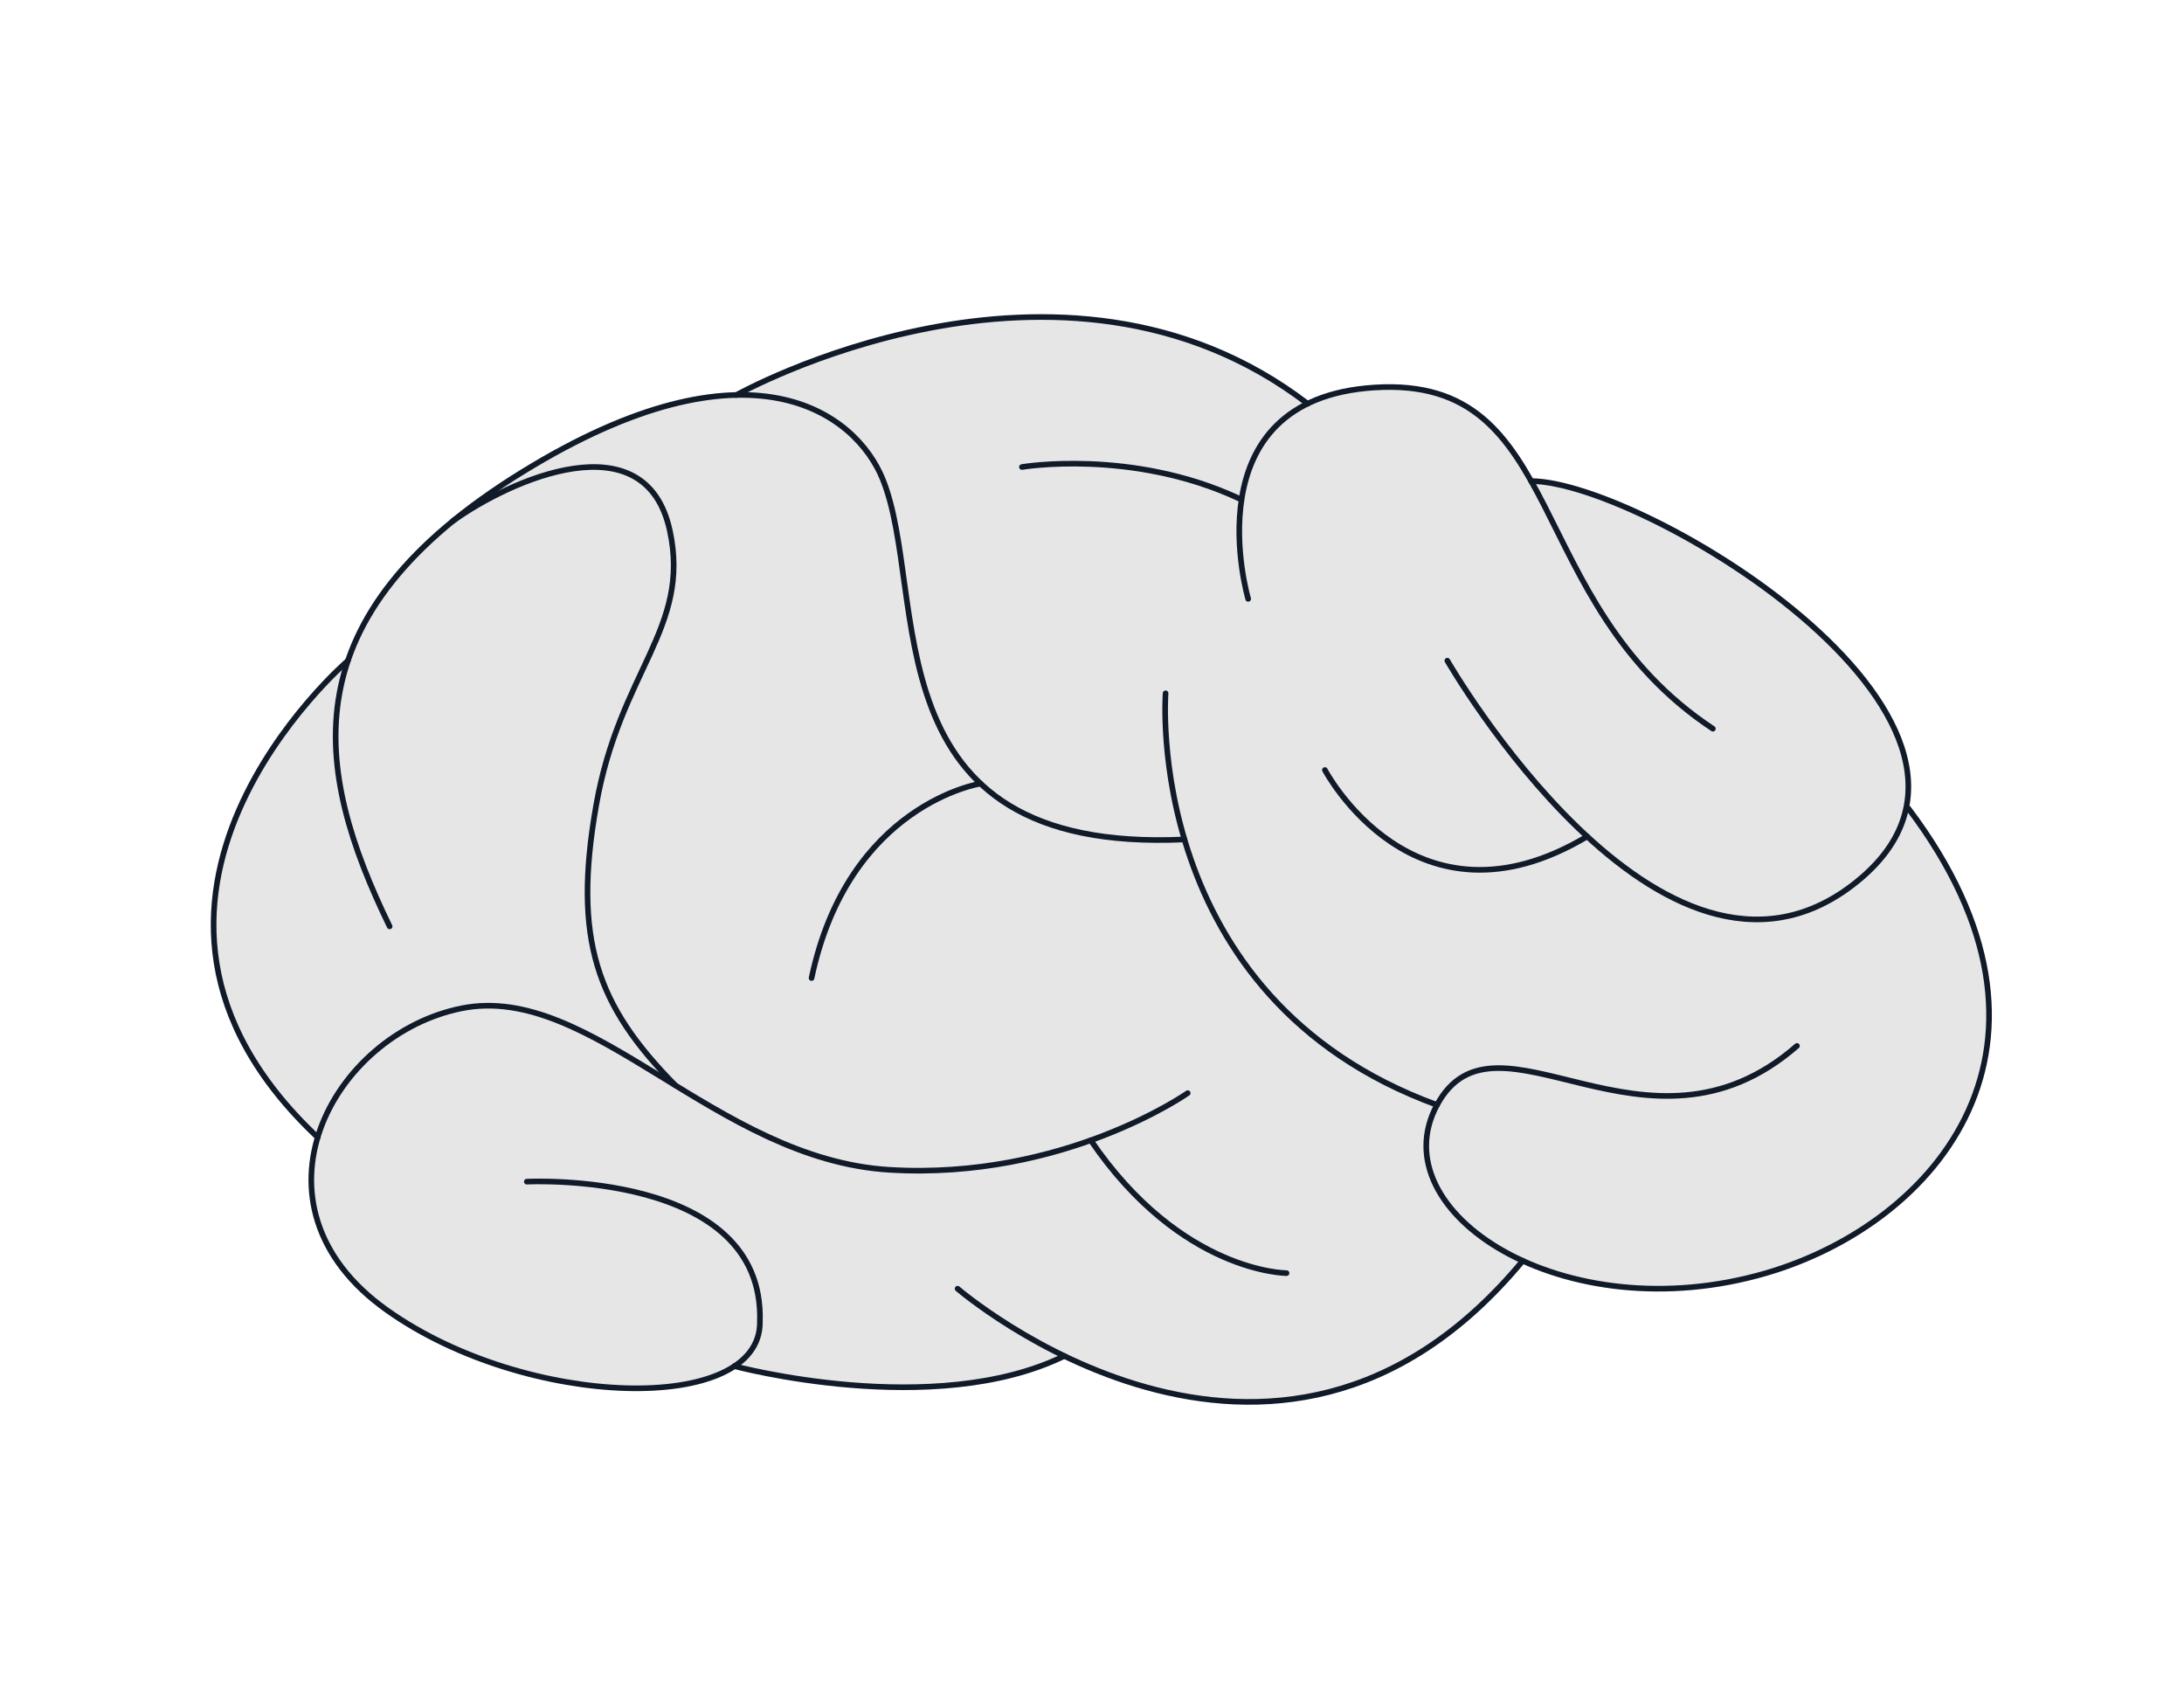 <?xml version="1.0" encoding="utf-8"?>
<!-- Generator: Adobe Illustrator 16.0.0, SVG Export Plug-In . SVG Version: 6.00 Build 0)  -->
<!DOCTYPE svg PUBLIC "-//W3C//DTD SVG 1.1//EN" "http://www.w3.org/Graphics/SVG/1.1/DTD/svg11.dtd">
<svg version="1.1" id="Calque_1" xmlns="http://www.w3.org/2000/svg" xmlns:xlink="http://www.w3.org/1999/xlink" x="0px" y="0px"
	 width="388.235px" height="299.999px" viewBox="0 0 388.235 299.999" enable-background="new 0 0 388.235 299.999"
	 xml:space="preserve">
<g>
	<path fill="#E6E6E6" d="M132.773,70.209c-9.905-0.261-23.025,3.278-39.91,13.687c-17.757,10.943-27.148,22.13-31.016,33.533h0.004
		c0,0-49.95,42.776-5.374,84.727l-0.493,1.85c-2.188,9.703,0.969,20.45,12.756,28.834c19.814,14.098,50.381,17.593,61.815,10.002
		l-0.01-0.02c0,0,35.48,9.537,58.65-1.807l0,0c20.167,10.036,52.796,17.694,81.503-16.929v0.016
		c11.284,5.15,26.937,6.941,43.226,2.183c30.484-8.902,57.076-40.598,25.304-82.601l-0.377-0.075
		c5.489-26.521-49.611-58.066-66.681-58.099v-0.02c-5.814-10.309-12.66-17.542-27.734-16.62c-4.895,0.298-8.835,1.331-11.992,2.875
		l0.006,0.008c-44.131-33.75-101.57-1.536-101.57-1.536L132.773,70.209z"/>
	<g>
		<path fill="none" stroke="#101A29" stroke-linecap="round" stroke-linejoin="round" stroke-miterlimit="10" d="M61.852,117.429
			c0,0-49.95,42.776-5.374,84.727"/>
		<path fill="none" stroke="#101A29" stroke-linecap="round" stroke-linejoin="round" stroke-miterlimit="10" d="M211.13,194.295
			c0,0-22.026,15.473-52.97,13.633c-30.945-1.835-52.972-33.306-76.043-28.717c-23.083,4.594-39.625,34.952-13.377,53.629
			c24.831,17.675,66.56,18.687,66.342,2.071c0.866-27.047-41.435-24.883-41.435-24.883"/>
		<path fill="none" stroke="#101A29" stroke-linecap="round" stroke-linejoin="round" stroke-miterlimit="10" d="M228.699,226.285
			c0,0-18.746-0.024-34.808-23.614"/>
		<path fill="none" stroke="#101A29" stroke-linecap="round" stroke-linejoin="round" stroke-miterlimit="10" d="M69.263,164.658
			c-13.637-28.053-18.091-55.063,23.6-80.762c40.433-24.919,59.284-10.469,64.043,1.258c8.335,20.506-2.987,66.671,53.651,64.05"/>
		<path fill="none" stroke="#101A29" stroke-linecap="round" stroke-linejoin="round" stroke-miterlimit="10" d="M80.51,92.602
			c10.083-7.271,34.312-18.193,38.577,1.784c3.7,17.314-8.917,24.91-13.114,48.773c-4.192,23.861,0.102,35.588,14.088,49.767"/>
		<path fill="none" stroke="#101A29" stroke-linecap="round" stroke-linejoin="round" stroke-miterlimit="10" d="M174.314,139.28
			c0,0-23.494,3.618-30.049,34.558"/>
		<path fill="none" stroke="#101A29" stroke-linecap="round" stroke-linejoin="round" stroke-miterlimit="10" d="M130.88,70.219
			c0,0,57.439-32.214,101.57,1.536"/>
		<path fill="none" stroke="#101A29" stroke-linecap="round" stroke-linejoin="round" stroke-miterlimit="10" d="M221.882,106.447
			c0,0-10.504-35.558,22.555-37.576c34.354-2.099,25.958,38.102,60.048,60.651"/>
		<path fill="none" stroke="#101A29" stroke-linecap="round" stroke-linejoin="round" stroke-miterlimit="10" d="M181.663,83.007
			c0,0,19.48-3.306,38.631,5.608"/>
		<path fill="none" stroke="#101A29" stroke-linecap="round" stroke-linejoin="round" stroke-miterlimit="10" d="M257.284,117.429
			c0,0,38.018,66.085,72.112,39.82c36.047-27.766-37.082-71.698-57.226-71.739"/>
		<path fill="none" stroke="#101A29" stroke-linecap="round" stroke-linejoin="round" stroke-miterlimit="10" d="M235.52,136.866
			c0,0,15.888,30.184,46.618,11.812"/>
		<path fill="none" stroke="#101A29" stroke-linecap="round" stroke-linejoin="round" stroke-miterlimit="10" d="M339.229,143.685
			c31.772,42.003,5.181,73.698-25.304,82.601c-35.926,10.49-68.767-10.863-58.475-29.894c10.485-19.407,37.236,12.849,63.983-10.49"
			/>
		<path fill="none" stroke="#101A29" stroke-linecap="round" stroke-linejoin="round" stroke-miterlimit="10" d="M207.199,123.229
			c0,0-4.197,54.021,48.251,73.163"/>
		<path fill="none" stroke="#101A29" stroke-linecap="round" stroke-linejoin="round" stroke-miterlimit="10" d="M170.223,229.055
			c0,0,56.21,48.429,100.477-4.968"/>
		<path fill="none" stroke="#101A29" stroke-linecap="round" stroke-linejoin="round" stroke-miterlimit="10" d="M130.546,242.822
			c0,0,35.48,9.537,58.65-1.807"/>
	</g>
	<path fill="none" stroke="#101A29" stroke-linecap="round" stroke-linejoin="round" stroke-miterlimit="10" d="M174.314,139.28"/>
</g>
</svg>
